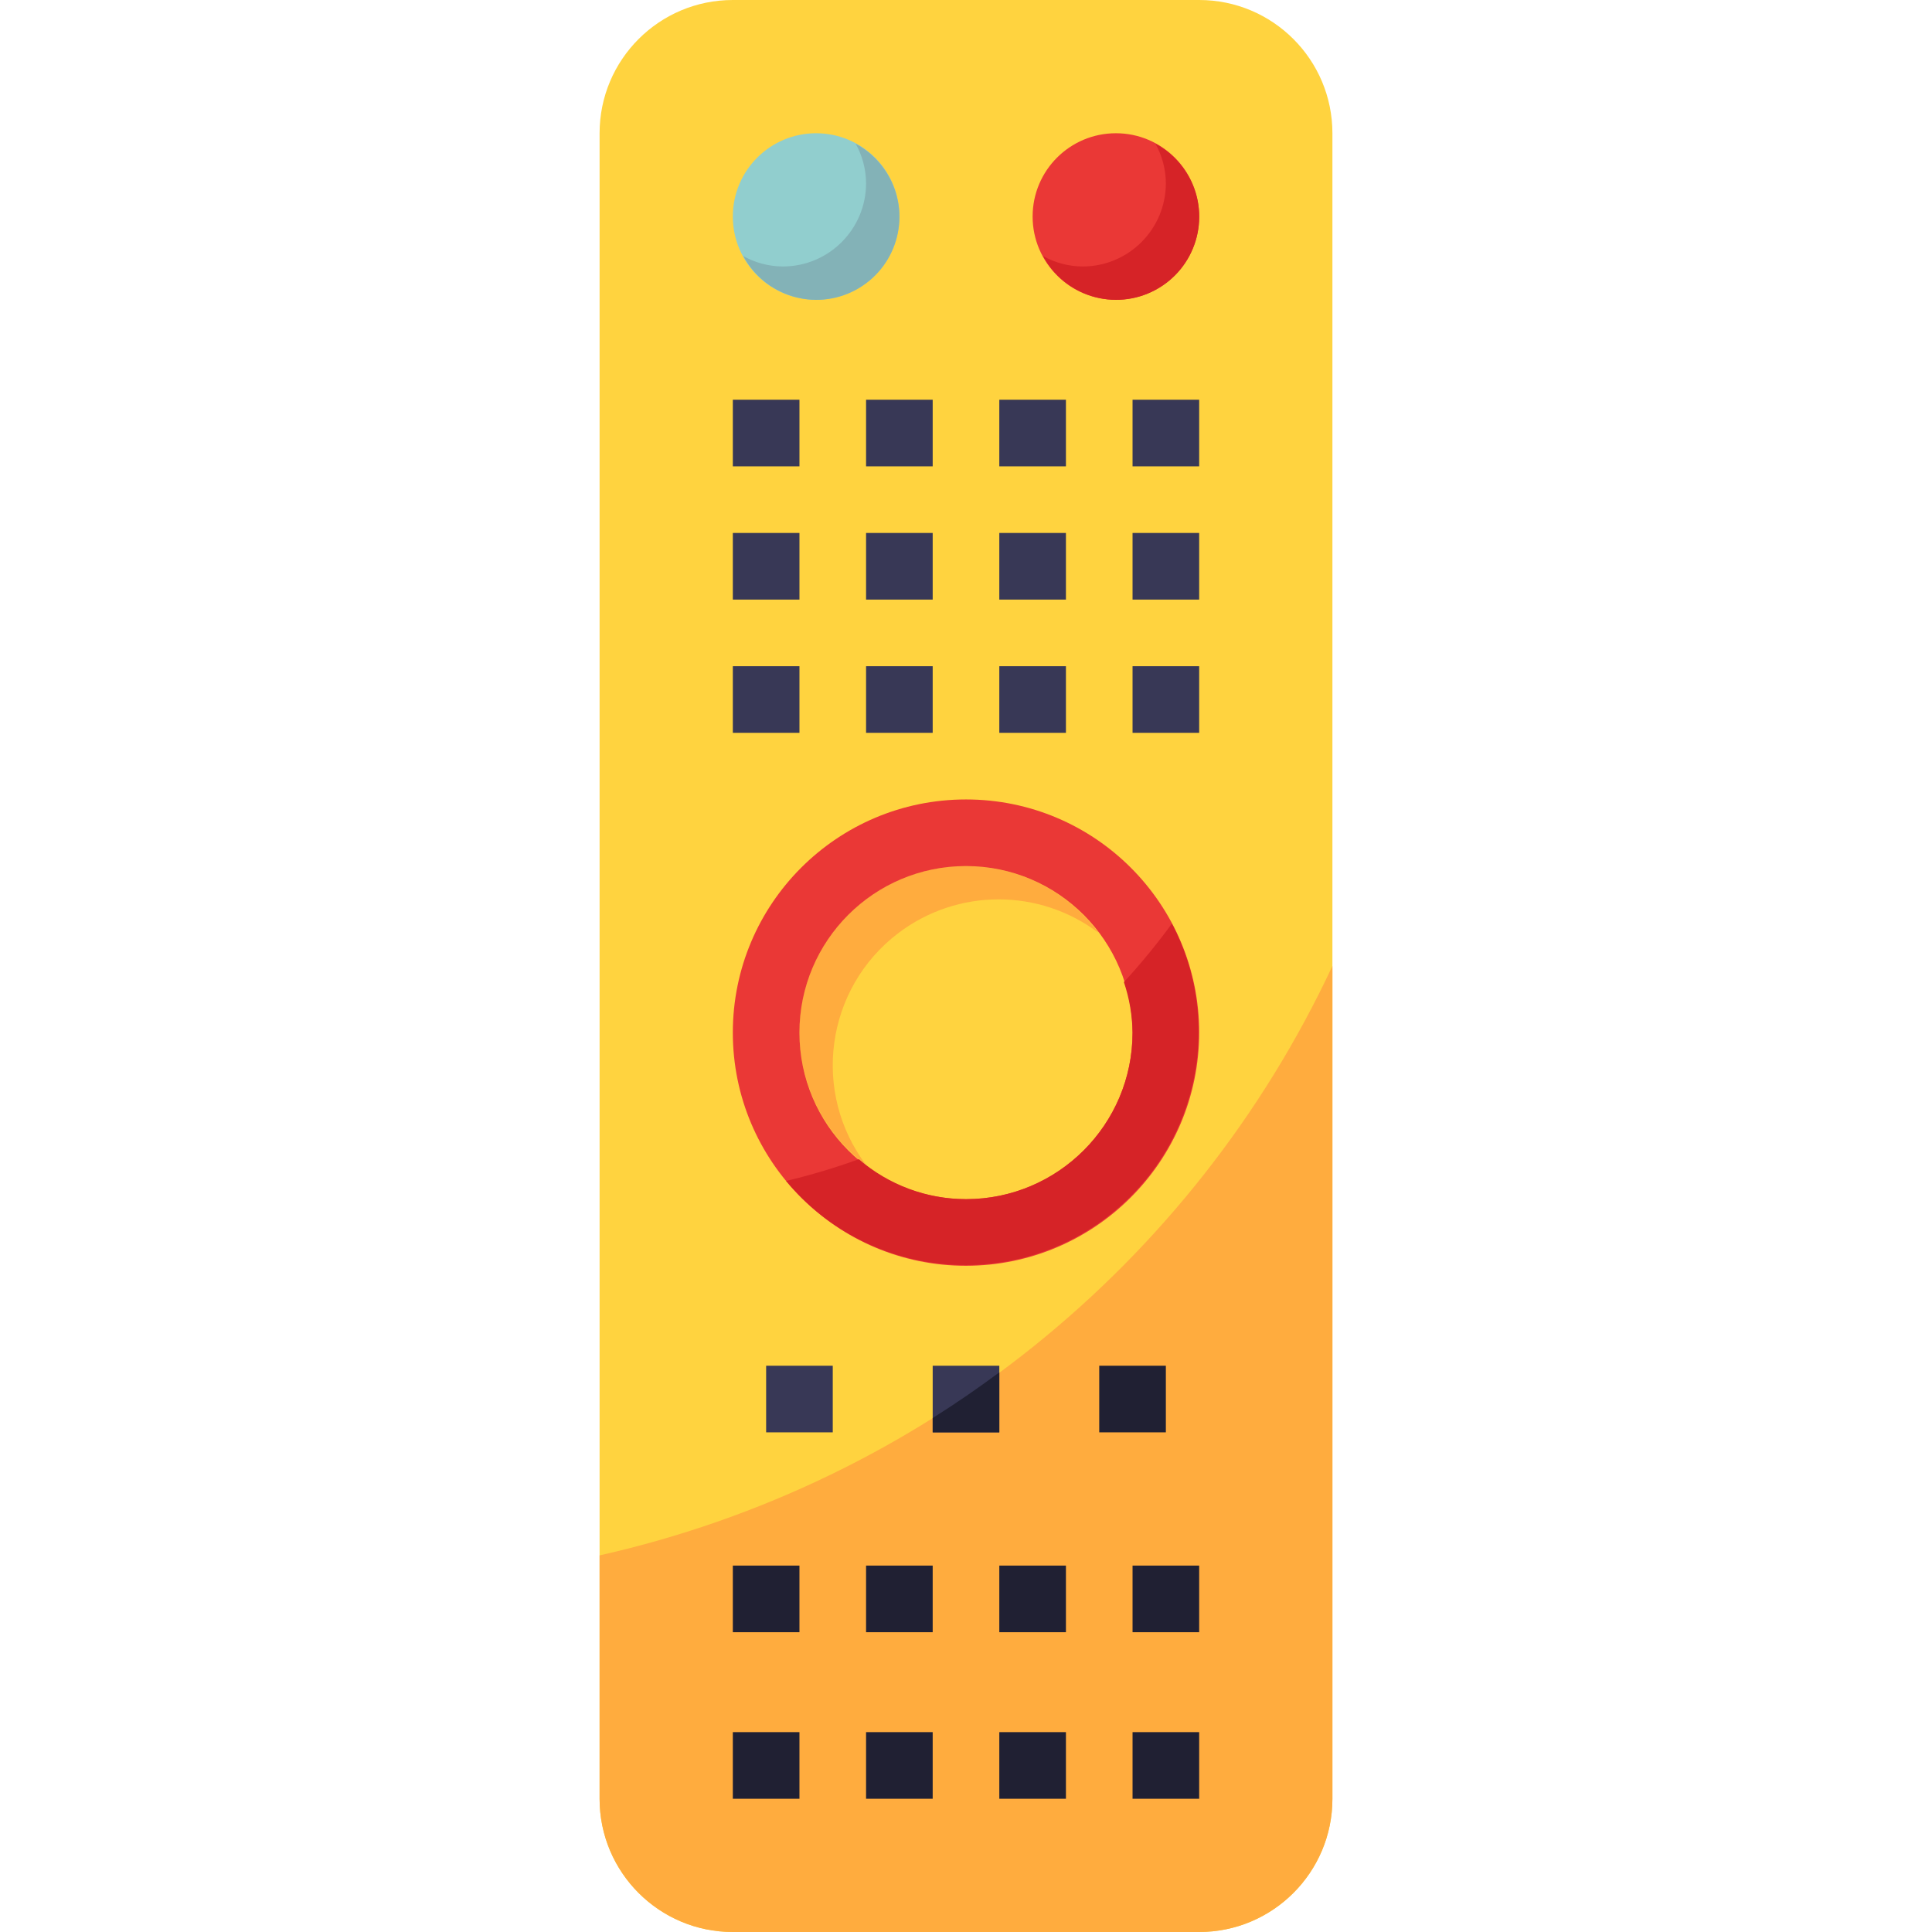 <?xml version="1.0" encoding="iso-8859-1"?>
<!-- Generator: Adobe Illustrator 19.0.0, SVG Export Plug-In . SVG Version: 6.00 Build 0)  -->
<svg version="1.1" id="Capa_1" xmlns="http://www.w3.org/2000/svg" xmlns:xlink="http://www.w3.org/1999/xlink" x="0px" y="0px"
	 viewBox="0 0 512 512" style="enable-background:new 0 0 512 512;" xml:space="preserve">
<path style="fill:#FFD33F;" d="M194.207,0h123.586c19.5,0,35.31,15.81,35.31,35.31V476.69c0,19.5-15.81,35.31-35.31,35.31H194.207
	c-19.5,0-35.31-15.81-35.31-35.31V35.31C158.897,15.81,174.707,0,194.207,0z"/>
<path style="fill:#FFAC3E;" d="M158.897,412.195v64.494c0,19.5,15.81,35.31,35.31,35.31h123.586c19.5,0,35.31-15.81,35.31-35.31V256
	C316.019,335.307,244.312,392.986,158.897,412.195z"/>
<g>
	<rect x="194.207" y="105.931" style="fill:#383856;" width="17.655" height="17.655"/>
	<rect x="229.517" y="105.931" style="fill:#383856;" width="17.655" height="17.655"/>
	<rect x="264.828" y="105.931" style="fill:#383856;" width="17.655" height="17.655"/>
	<rect x="300.138" y="105.931" style="fill:#383856;" width="17.655" height="17.655"/>
	<rect x="194.207" y="176.552" style="fill:#383856;" width="17.655" height="17.655"/>
	<rect x="229.517" y="176.552" style="fill:#383856;" width="17.655" height="17.655"/>
	<rect x="264.828" y="176.552" style="fill:#383856;" width="17.655" height="17.655"/>
	<rect x="300.138" y="176.552" style="fill:#383856;" width="17.655" height="17.655"/>
	<rect x="194.207" y="141.241" style="fill:#383856;" width="17.655" height="17.655"/>
	<rect x="229.517" y="141.241" style="fill:#383856;" width="17.655" height="17.655"/>
	<rect x="264.828" y="141.241" style="fill:#383856;" width="17.655" height="17.655"/>
	<rect x="300.138" y="141.241" style="fill:#383856;" width="17.655" height="17.655"/>
	<rect x="203.034" y="361.931" style="fill:#383856;" width="17.655" height="17.655"/>
</g>
<g>
	<rect x="291.31" y="361.931" style="fill:#202033;" width="17.655" height="17.655"/>
	<rect x="194.207" y="459.034" style="fill:#202033;" width="17.655" height="17.655"/>
	<rect x="229.517" y="459.034" style="fill:#202033;" width="17.655" height="17.655"/>
	<rect x="264.828" y="459.034" style="fill:#202033;" width="17.655" height="17.655"/>
	<rect x="300.138" y="459.034" style="fill:#202033;" width="17.655" height="17.655"/>
	<rect x="194.207" y="414.897" style="fill:#202033;" width="17.655" height="17.655"/>
	<rect x="229.517" y="414.897" style="fill:#202033;" width="17.655" height="17.655"/>
	<rect x="264.828" y="414.897" style="fill:#202033;" width="17.655" height="17.655"/>
	<rect x="300.138" y="414.897" style="fill:#202033;" width="17.655" height="17.655"/>
</g>
<circle style="fill:#91CECE;" cx="216.276" cy="57.379" r="22.069"/>
<path style="fill:#83B2B7;" d="M226.754,38.073c1.792,3.204,2.737,6.806,2.763,10.478c0,12.191-9.878,22.069-22.069,22.069
	c-3.672-0.026-7.274-0.971-10.478-2.763c5.747,10.708,19.076,14.733,29.784,8.986c10.708-5.747,14.733-19.076,8.986-29.784
	C233.693,43.246,230.568,40.121,226.754,38.073z"/>
<circle style="fill:#EA3836;" cx="295.724" cy="57.379" r="22.069"/>
<path style="fill:#D62327;" d="M306.202,38.073c1.792,3.204,2.737,6.806,2.763,10.478c0,12.191-9.878,22.069-22.069,22.069
	c-3.672-0.026-7.274-0.971-10.478-2.763c5.747,10.708,19.076,14.733,29.784,8.986s14.733-19.076,8.987-29.784
	C313.141,43.246,310.016,40.121,306.202,38.073z"/>
<circle style="fill:#FFD33F;" cx="256" cy="273.655" r="44.138"/>
<path style="fill:#FFAC3E;" d="M229.623,308.86c-14.671-19.341-10.884-46.91,8.448-61.581c15.704-11.917,37.429-11.917,53.133,0
	c-14.504-19.509-42.072-23.57-61.581-9.075c-19.509,14.495-23.57,42.072-9.075,61.581C223.117,303.236,226.172,306.3,229.623,308.86
	z"/>
<path style="fill:#EA3836;" d="M256,335.448c-34.127,0-61.793-27.666-61.793-61.793s27.666-61.793,61.793-61.793
	s61.793,27.666,61.793,61.793C317.749,307.765,290.11,335.404,256,335.448z M256,229.517c-24.373,0-44.138,19.765-44.138,44.138
	s19.765,44.138,44.138,44.138s44.138-19.765,44.138-44.138C300.111,249.291,280.364,229.544,256,229.517z"/>
<path style="fill:#D62327;" d="M297.843,260.273c1.457,4.317,2.233,8.828,2.295,13.383c-0.026,24.364-19.774,44.111-44.138,44.138
	c-10.425-0.026-20.498-3.787-28.398-10.593c-6.312,2.286-12.747,4.211-19.279,5.764c21.822,26.244,60.778,29.828,87.022,8.007
	c22.413-18.635,28.76-50.397,15.219-76.209C306.617,250.174,302.371,255.347,297.843,260.273z"/>
<rect x="247.172" y="361.931" style="fill:#383856;" width="17.655" height="17.655"/>
<path style="fill:#202033;" d="M264.828,363.697c-5.729,4.237-11.599,8.298-17.655,12.094v3.796h17.655V363.697z"/>
<g>
</g>
<g>
</g>
<g>
</g>
<g>
</g>
<g>
</g>
<g>
</g>
<g>
</g>
<g>
</g>
<g>
</g>
<g>
</g>
<g>
</g>
<g>
</g>
<g>
</g>
<g>
</g>
<g>
</g>
</svg>

